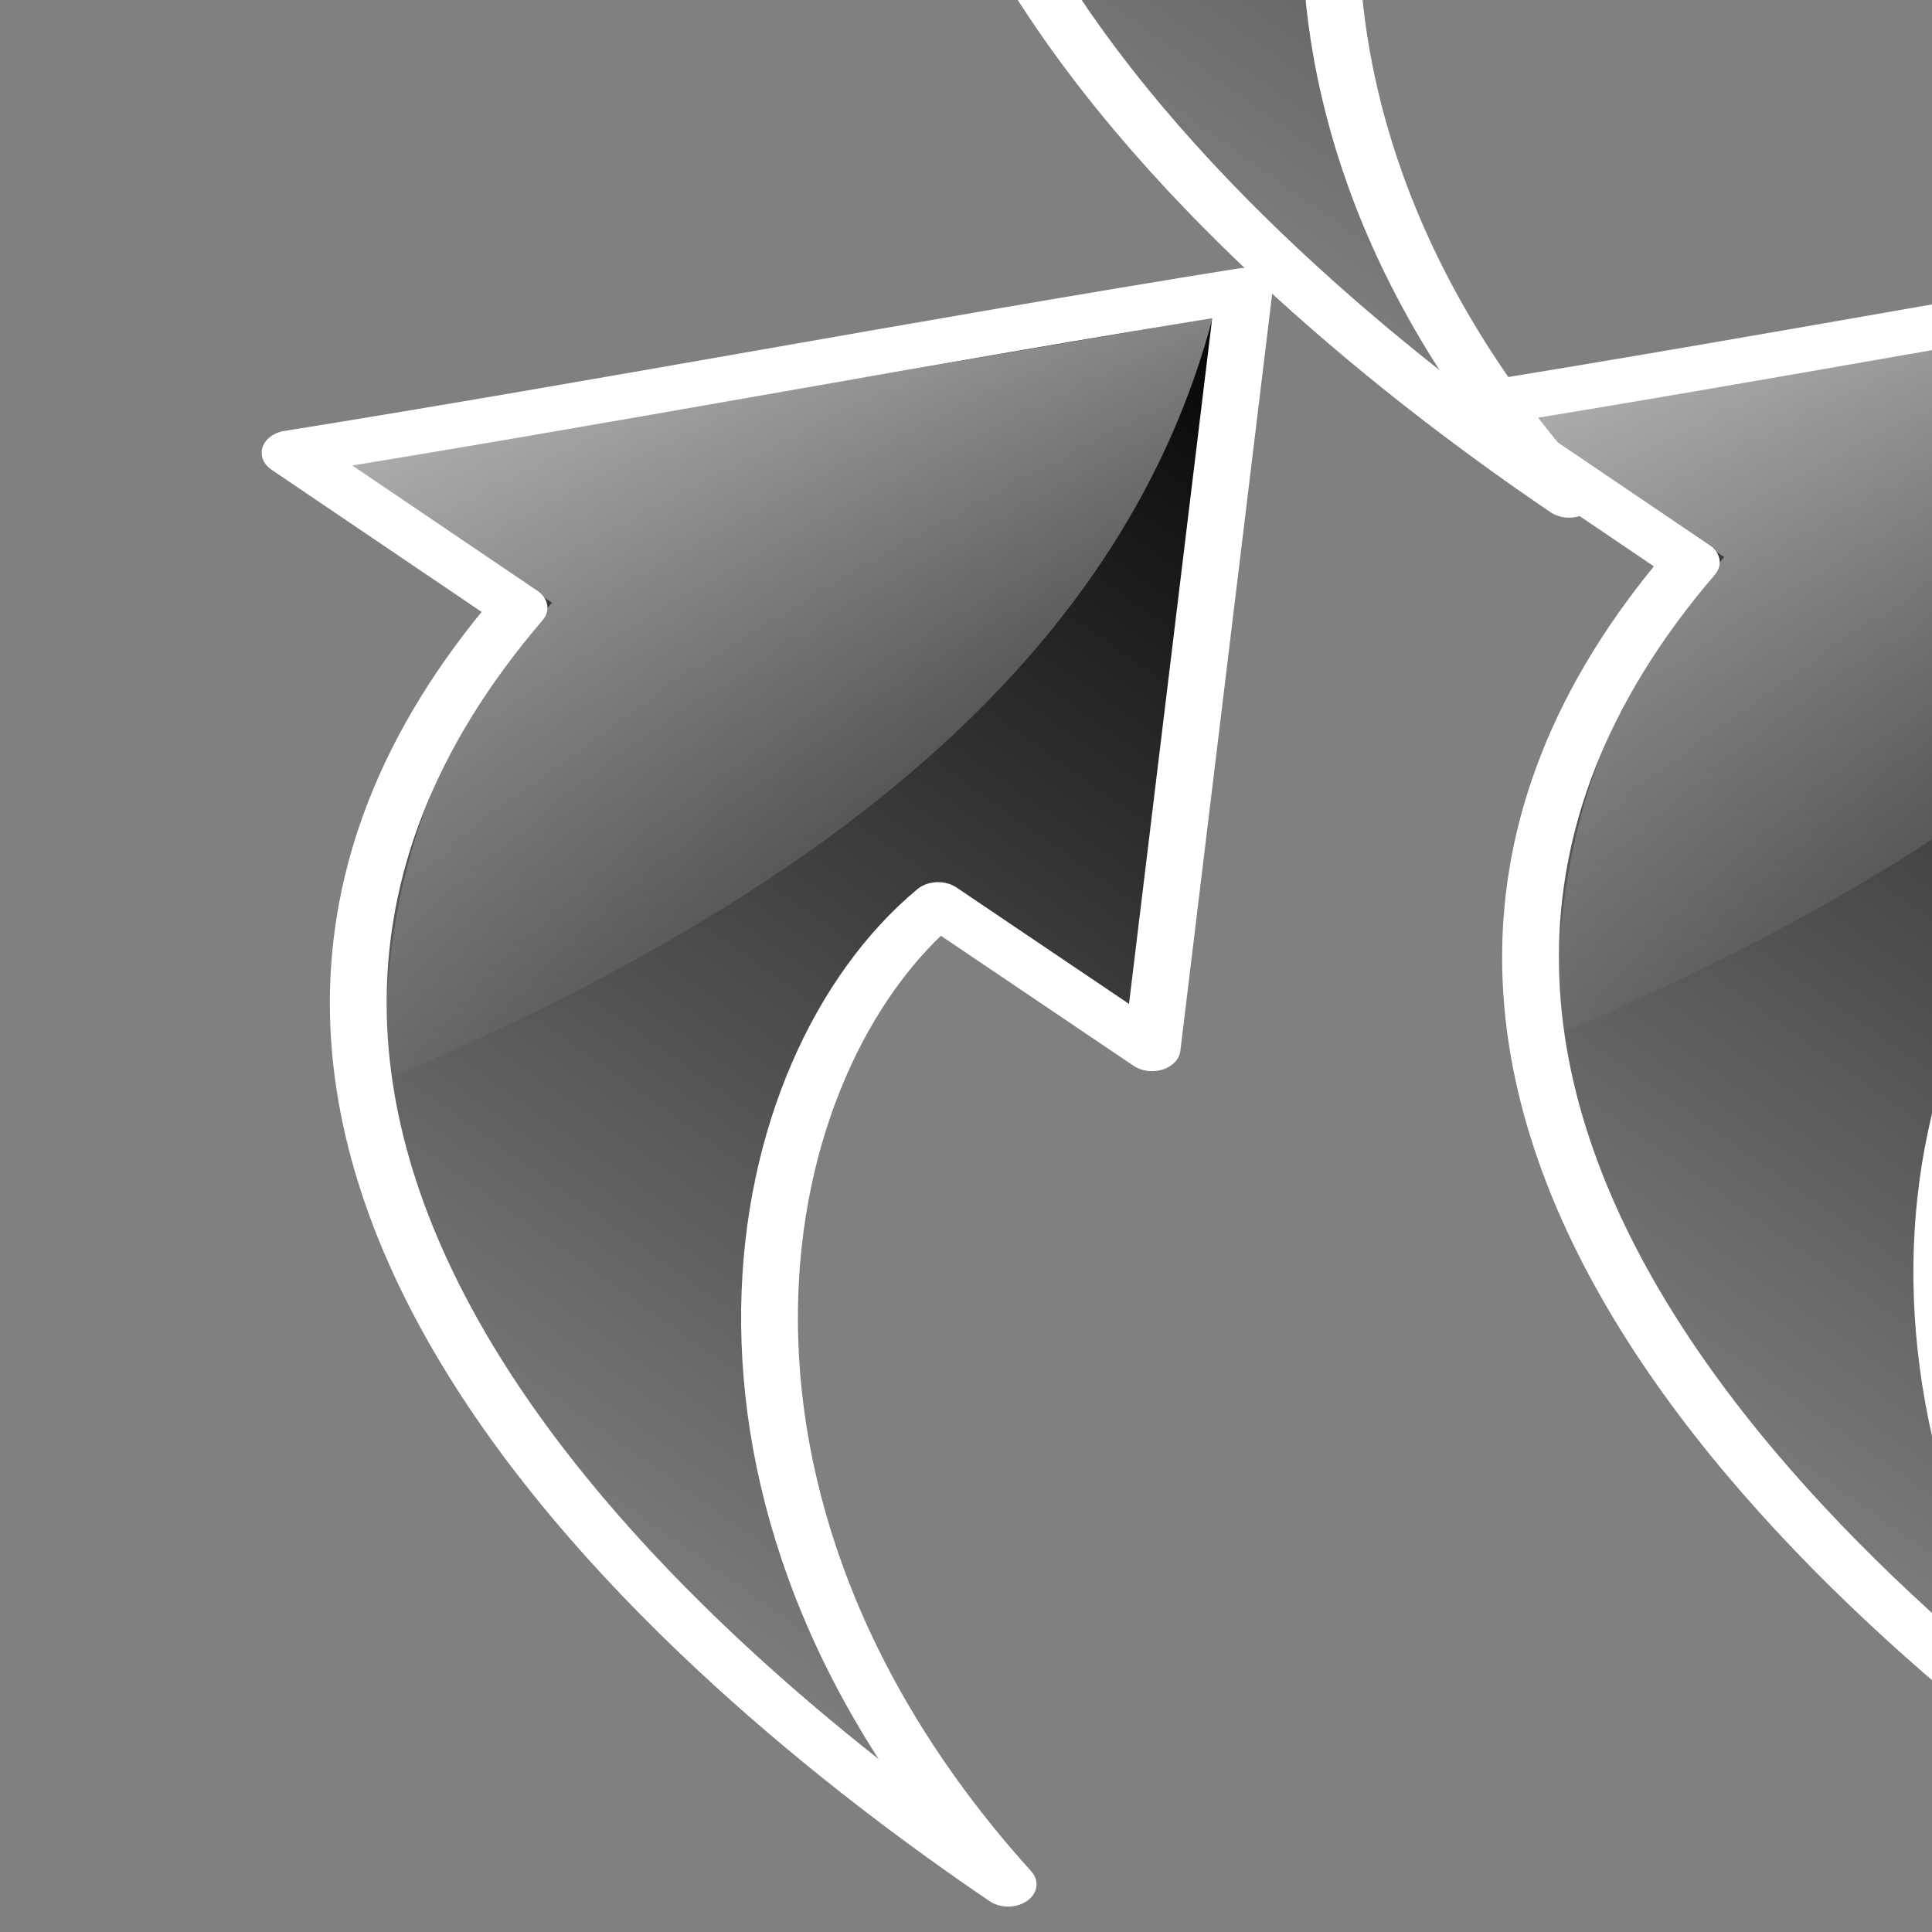 <?xml version="1.0" encoding="UTF-8" standalone="no"?>
<!-- Created with Inkscape (http://www.inkscape.org/) -->
<!-- 
Created By Andrew Fitzsimon.
Much of this document has been manually cleaned and crafted in a text editor so that only the colour definitions and basic presentation related data remain in the XML. 
Changes to this document may compromise the structure of this palette.
-->
<svg
   xmlns:dc="http://purl.org/dc/elements/1.1/"
   xmlns:cc="http://web.resource.org/cc/"
   xmlns:rdf="http://www.w3.org/1999/02/22-rdf-syntax-ns#"
   xmlns:svg="http://www.w3.org/2000/svg"
   xmlns="http://www.w3.org/2000/svg"
   xmlns:xlink="http://www.w3.org/1999/xlink"
   xmlns:sodipodi="http://inkscape.sourceforge.net/DTD/sodipodi-0.dtd"
   xmlns:inkscape="http://www.inkscape.org/namespaces/inkscape"
   sodipodi:docbase="/windows/D/Developers/NoteLab/workspace/NoteLab/src/noteLab/icons/src"
   sodipodi:docname="select_all.svg"
   inkscape:version="0.43"
   sodipodi:version="0.32"
   id="Etiquette"
   height="128"
   width="128"
   y="00"
   x="00"
   version="1.0"
   inkscape:export-filename="/windows/D/Developers/NoteLab/workspace/NoteLab/src/noteLab/icons/src/select_all.png"
   inkscape:export-xdpi="79.879997"
   inkscape:export-ydpi="79.879997">
  <rect width="100%" height="100%" fill="#808080" stroke="none"/>
  <sodipodi:namedview
     gridempopacity="0.082"
     gridempcolor="#3f3fff"
     gridempspacing="2"
     gridopacity="0.082"
     gridcolor="#3f3fff"
     inkscape:grid-bbox="false"
     showborder="true"
     gridtolerance="40pt"
     inkscape:grid-points="false"
     gridoriginx="0pt"
     gridoriginy="0pt"
     gridspacingy="8pt"
     gridspacingx="8pt"
     showgrid="false"
     inkscape:current-layer="Etiquette"
     inkscape:window-y="173"
     inkscape:window-x="192"
     inkscape:window-height="656"
     inkscape:window-width="844"
     inkscape:cy="93.415206"
     inkscape:cx="163.76859"
     inkscape:zoom="2"
     inkscape:pageshadow="0"
     inkscape:pageopacity="0.0"
     borderopacity="1.0"
     bordercolor="#666666"
     pagecolor="#ffffff"
     id="base"
     showguides="true"
     inkscape:guide-bbox="true" />
  <defs
     id="Gradients">
    <linearGradient
       id="linearGradient2201">
      <stop
         id="stop2203"
         offset="0"
         style="stop-color:#ff8300;stop-opacity:1;" />
      <stop
         id="stop2205"
         offset="1"
         style="stop-color:#ffc500;stop-opacity:1;" />
    </linearGradient>
    <linearGradient
       id="linearGradient2195">
      <stop
         style="stop-color:#ff0000;stop-opacity:1;"
         offset="0"
         id="stop2197" />
      <stop
         style="stop-color:#ff5400;stop-opacity:1;"
         offset="1"
         id="stop2199" />
    </linearGradient>
    <linearGradient
       id="linearGradient2189">
      <stop
         id="stop2191"
         offset="0"
         style="stop-color:#ff0000;stop-opacity:1;" />
      <stop
         id="stop2193"
         offset="1"
         style="stop-color:#ff5400;stop-opacity:1;" />
    </linearGradient>
    <linearGradient
       id="linearGradient2183"
       inkscape:collect="always">
      <stop
         id="stop2185"
         offset="0"
         style="stop-color:#ffffff;stop-opacity:1;" />
      <stop
         id="stop2187"
         offset="1"
         style="stop-color:#ffffff;stop-opacity:0;" />
    </linearGradient>
    <linearGradient
       id="linearGradient3783">
      <stop
         style="stop-color:#ff0000;stop-opacity:1;"
         offset="0"
         id="stop3785" />
      <stop
         style="stop-color:#ff5400;stop-opacity:1;"
         offset="1"
         id="stop3787" />
    </linearGradient>
    <linearGradient
       inkscape:collect="always"
       id="linearGradient3775">
      <stop
         style="stop-color:#ffffff;stop-opacity:1;"
         offset="0"
         id="stop3777" />
      <stop
         style="stop-color:#ffffff;stop-opacity:0;"
         offset="1"
         id="stop3779" />
    </linearGradient>
    <linearGradient
       id="linearGradient3035">
      <stop
         id="stop3036"
         offset="0"
         style="stop-color:#cce1e1;stop-opacity:1;" />
      <stop
         id="stop3037"
         offset="1"
         style="stop-color:#cce1e1;stop-opacity:0.339;" />
    </linearGradient>
    <linearGradient
       id="TransparentWhite">
      <stop
         id="stopwhitefull"
         offset="0"
         style="stop-color:#ffffff;stop-opacity:0;" />
      <stop
         id="stopwhitetransparent"
         offset="1"
         style="stop-color:#ffffff;stop-opacity:1;" />
    </linearGradient>
    <linearGradient
       id="linearGradient2600">
      <stop
         id="stop2601"
         offset="0"
         style="stop-color:#000000;stop-opacity:1;" />
      <stop
         id="stop2602"
         offset="1"
         style="stop-color:#000000;stop-opacity:0;" />
    </linearGradient>
    <linearGradient
       id="linearGradient2381">
      <stop
         id="stop2382"
         offset="0"
         style="stop-color:#000000;stop-opacity:0.471;" />
      <stop
         id="stop2384"
         offset="0.316"
         style="stop-color:#000000;stop-opacity:0.192;" />
      <stop
         id="stop2383"
         offset="1"
         style="stop-color:#6f6f6f;stop-opacity:0;" />
    </linearGradient>
    <linearGradient
       id="WhiteTransparent">
      <stop
         id="stopWhiteFull"
         offset="0"
         style="stop-color:#ffffff;stop-opacity:1;" />
      <stop
         id="stopWhiteTransparent"
         offset="1"
         style="stop-color:#ffffff;stop-opacity:0;" />
    </linearGradient>
    <linearGradient
       id="MaterialSoftShadow">
      <stop
         id="stop2619"
         offset="0"
         style="stop-color:#000000;stop-opacity:0.215;" />
      <stop
         id="stop2621"
         offset="0.5"
         style="stop-color:#000000;stop-opacity:0.098;" />
      <stop
         id="stop2620"
         offset="1"
         style="stop-color:#000000;stop-opacity:0;" />
    </linearGradient>
    <linearGradient
       id="BlackTransparent">
      <stop
         id="stopBlackFull"
         offset="0"
         style="stop-color:#000000;stop-opacity:1;" />
      <stop
         id="stopBlackTransparent"
         offset="1"
         style="stop-color:#000000;stop-opacity:0;" />
    </linearGradient>
    <linearGradient
       id="linearGradient2225">
      <stop
         style="stop-color:#ff0000;stop-opacity:1;"
         offset="0"
         id="stop2226" />
      <stop
         style="stop-color:#ff5b00;stop-opacity:1;"
         offset="1"
         id="stop2227" />
    </linearGradient>
    <linearGradient
       id="linearGradient2990">
      <stop
         id="stop2992"
         offset="0"
         style="stop-color:#ff0000;stop-opacity:1;" />
      <stop
         id="stop2994"
         offset="1"
         style="stop-color:#ff5b00;stop-opacity:1;" />
    </linearGradient>
    <linearGradient
       inkscape:collect="always"
       xlink:href="#linearGradient3775"
       id="linearGradient3781"
       x1="-87.5"
       y1="-4.839"
       x2="-63"
       y2="39.661"
       gradientUnits="userSpaceOnUse" />
    <linearGradient
       inkscape:collect="always"
       xlink:href="#linearGradient3783"
       id="linearGradient3789"
       x1="-95.531"
       y1="38.625"
       x2="-31.946"
       y2="38.625"
       gradientUnits="userSpaceOnUse" />
    <linearGradient
       inkscape:collect="always"
       xlink:href="#linearGradient2183"
       id="linearGradient2092"
       gradientUnits="userSpaceOnUse"
       gradientTransform="matrix(-1.779,0,0,1.779,-48.343,-5.089)"
       x1="-87.5"
       y1="-4.839"
       x2="-63"
       y2="39.661" />
    <linearGradient
       inkscape:collect="always"
       xlink:href="#BlackTransparent"
       id="linearGradient2095"
       gradientUnits="userSpaceOnUse"
       gradientTransform="matrix(-1.779,0,0,1.779,-48.343,-5.089)"
       x1="-95.531"
       y1="38.625"
       x2="-31.946"
       y2="38.625" />
    <linearGradient
       inkscape:collect="always"
       xlink:href="#BlackTransparent"
       id="linearGradient2090"
       gradientUnits="userSpaceOnUse"
       gradientTransform="matrix(-1.779,1.335420e-16,2.146126e-17,1.779,-48.343,-5.089)"
       x1="-95.531"
       y1="38.625"
       x2="-31.946"
       y2="38.625" />
    <linearGradient
       inkscape:collect="always"
       xlink:href="#linearGradient2183"
       id="linearGradient2093"
       gradientUnits="userSpaceOnUse"
       gradientTransform="matrix(-1.779,1.335420e-16,2.146126e-17,1.779,-48.343,-5.089)"
       x1="-87.5"
       y1="-4.839"
       x2="-63"
       y2="39.661" />
    <linearGradient
       inkscape:collect="always"
       xlink:href="#BlackTransparent"
       id="linearGradient1365"
       gradientUnits="userSpaceOnUse"
       gradientTransform="matrix(-1.779,7.528317e-17,9.235574e-17,1.779,-48.343,-5.089)"
       x1="-95.531"
       y1="38.625"
       x2="-31.946"
       y2="38.625" />
    <linearGradient
       inkscape:collect="always"
       xlink:href="#linearGradient2183"
       id="linearGradient1367"
       gradientUnits="userSpaceOnUse"
       gradientTransform="matrix(-1.779,7.528317e-17,9.235574e-17,1.779,-48.343,-5.089)"
       x1="-87.5"
       y1="-4.839"
       x2="-63"
       y2="39.661" />
    <linearGradient
       inkscape:collect="always"
       xlink:href="#BlackTransparent"
       id="linearGradient1375"
       gradientUnits="userSpaceOnUse"
       gradientTransform="matrix(-1.779,7.528317e-17,9.235574e-17,1.779,-48.343,-5.089)"
       x1="-95.531"
       y1="38.625"
       x2="-31.946"
       y2="38.625" />
    <linearGradient
       inkscape:collect="always"
       xlink:href="#linearGradient2183"
       id="linearGradient1377"
       gradientUnits="userSpaceOnUse"
       gradientTransform="matrix(-1.779,7.528317e-17,9.235574e-17,1.779,-48.343,-5.089)"
       x1="-87.5"
       y1="-4.839"
       x2="-63"
       y2="39.661" />
  </defs>
  <g
     id="g2086"
     transform="matrix(0.669,-0.584,0.743,0.526,-30.262,66.63)">
    <path
       sodipodi:nodetypes="ccccccc"
       id="path1381"
       d="M 120.244,43.396 C 103.193,30.793 84.807,18.19 67.755,5.586 C 67.904,12.259 68.052,18.931 68.2,25.603 C 14.525,33.165 9.336,94.106 9.929,121.685 C 18.677,82.54 49.666,62.523 68.2,62.968 C 68.348,69.196 68.497,75.423 68.645,81.651 C 85.845,68.899 103.044,56.148 120.244,43.396 z "
       style="fill:url(#linearGradient2090);fill-opacity:1;fill-rule:evenodd;stroke:#ffffff;stroke-width:3.762;stroke-linecap:round;stroke-linejoin:round;stroke-miterlimit:4;stroke-dasharray:none;stroke-opacity:1" />
    <path
       sodipodi:nodetypes="ccccc"
       id="path3015"
       d="M 117.13,43.396 C 101.265,31.979 85.4,20.562 69.535,9.145 C 69.683,15.076 69.831,21.007 69.979,26.938 C 51.742,29.162 40.621,38.503 32.615,45.62 C 65.235,57.334 92.962,57.482 117.13,43.396 z "
       style="fill:url(#linearGradient2093);fill-opacity:1;fill-rule:evenodd;stroke:none;stroke-width:0.25pt;stroke-linecap:butt;stroke-linejoin:miter;stroke-opacity:1" />
  </g>
  <g
     id="g1359"
     transform="matrix(0.669,-0.584,0.743,0.526,47.404,63.611)">
    <path
       sodipodi:nodetypes="ccccccc"
       id="path1361"
       d="M 120.244,43.396 C 103.193,30.793 84.807,18.19 67.755,5.586 C 67.904,12.259 68.052,18.931 68.2,25.603 C 14.525,33.165 9.336,94.106 9.929,121.685 C 18.677,82.54 49.666,62.523 68.2,62.968 C 68.348,69.196 68.497,75.423 68.645,81.651 C 85.845,68.899 103.044,56.148 120.244,43.396 z "
       style="fill:url(#linearGradient1365);fill-opacity:1;fill-rule:evenodd;stroke:#ffffff;stroke-width:3.762;stroke-linecap:round;stroke-linejoin:round;stroke-miterlimit:4;stroke-dasharray:none;stroke-opacity:1" />
    <path
       sodipodi:nodetypes="ccccc"
       id="path1363"
       d="M 117.13,43.396 C 101.265,31.979 85.4,20.562 69.535,9.145 C 69.683,15.076 69.831,21.007 69.979,26.938 C 51.742,29.162 40.621,38.503 32.615,45.62 C 65.235,57.334 92.962,57.482 117.13,43.396 z "
       style="fill:url(#linearGradient1367);fill-opacity:1;fill-rule:evenodd;stroke:none;stroke-width:0.25pt;stroke-linecap:butt;stroke-linejoin:miter;stroke-opacity:1" />
  </g>
  <g
     id="g1369"
     transform="matrix(0.669,-0.584,0.743,0.526,6.904,-25.389)">
    <path
       sodipodi:nodetypes="ccccccc"
       id="path1371"
       d="M 120.244,43.396 C 103.193,30.793 84.807,18.19 67.755,5.586 C 67.904,12.259 68.052,18.931 68.2,25.603 C 14.525,33.165 9.336,94.106 9.929,121.685 C 18.677,82.54 49.666,62.523 68.2,62.968 C 68.348,69.196 68.497,75.423 68.645,81.651 C 85.845,68.899 103.044,56.148 120.244,43.396 z "
       style="fill:url(#linearGradient1375);fill-opacity:1;fill-rule:evenodd;stroke:#ffffff;stroke-width:3.762;stroke-linecap:round;stroke-linejoin:round;stroke-miterlimit:4;stroke-dasharray:none;stroke-opacity:1" />
    <path
       sodipodi:nodetypes="ccccc"
       id="path1373"
       d="M 117.13,43.396 C 101.265,31.979 85.4,20.562 69.535,9.145 C 69.683,15.076 69.831,21.007 69.979,26.938 C 51.742,29.162 40.621,38.503 32.615,45.62 C 65.235,57.334 92.962,57.482 117.13,43.396 z "
       style="fill:url(#linearGradient1377);fill-opacity:1;fill-rule:evenodd;stroke:none;stroke-width:0.25pt;stroke-linecap:butt;stroke-linejoin:miter;stroke-opacity:1" />
  </g>
</svg>
